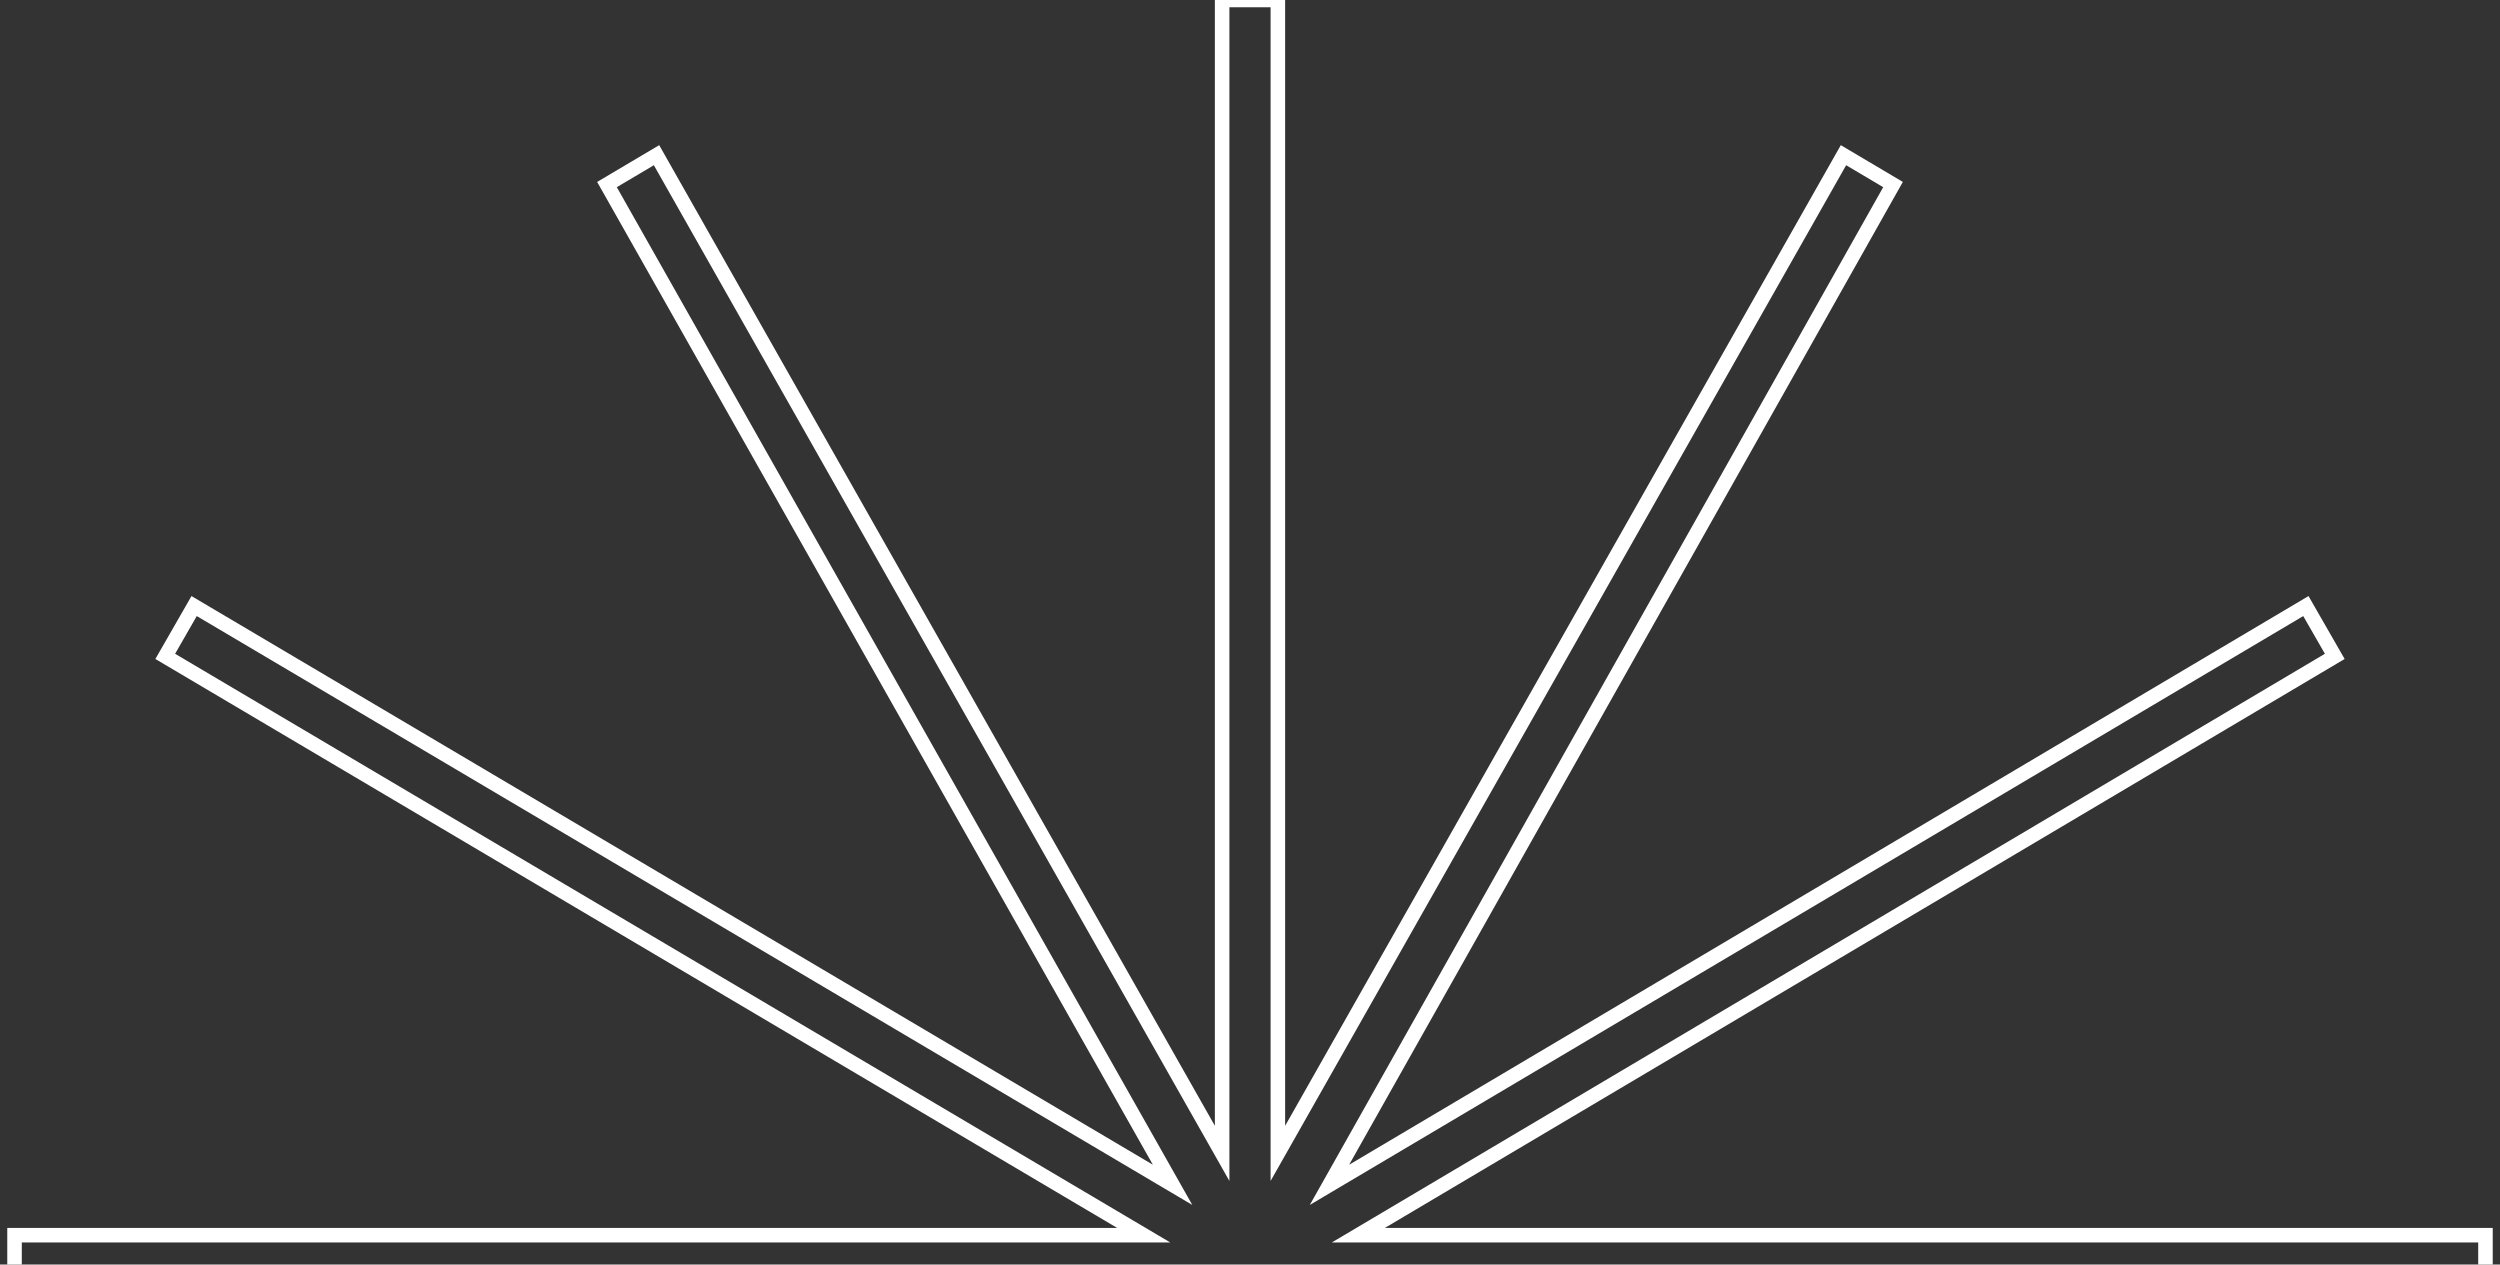 <svg width="172" height="87" viewBox="0 0 172 87" fill="none" xmlns="http://www.w3.org/2000/svg">
<rect x="0" y="0" width="172" height="87" fill="#333333" stroke="none"/>
<g clip-path="url(#clip0_3025_22495)">
<path d="M171 84.98H93.456L160.632 45.159L158.644 41.697L91.468 81.517L130.24 12.697L126.831 10.677L87.917 79.353V0H84.083V79.353L45.169 10.677L41.76 12.697L80.674 81.517L13.356 41.697L11.368 45.159L78.686 84.98H1V89.02H78.686L11.368 128.697L13.356 132.303L80.674 92.483L41.76 161.303L45.169 163.323L84.083 94.502V174H87.917V94.502L126.831 163.323L130.24 161.303L91.468 92.483L158.644 132.303L160.632 128.697L93.456 89.02H171V84.98Z" stroke="white" stroke-miterlimit="10"/>
</g>
<defs>
<clipPath id="clip0_3025_22495">
<rect width="172" height="87" fill="white"/>
</clipPath>
</defs>
</svg>
